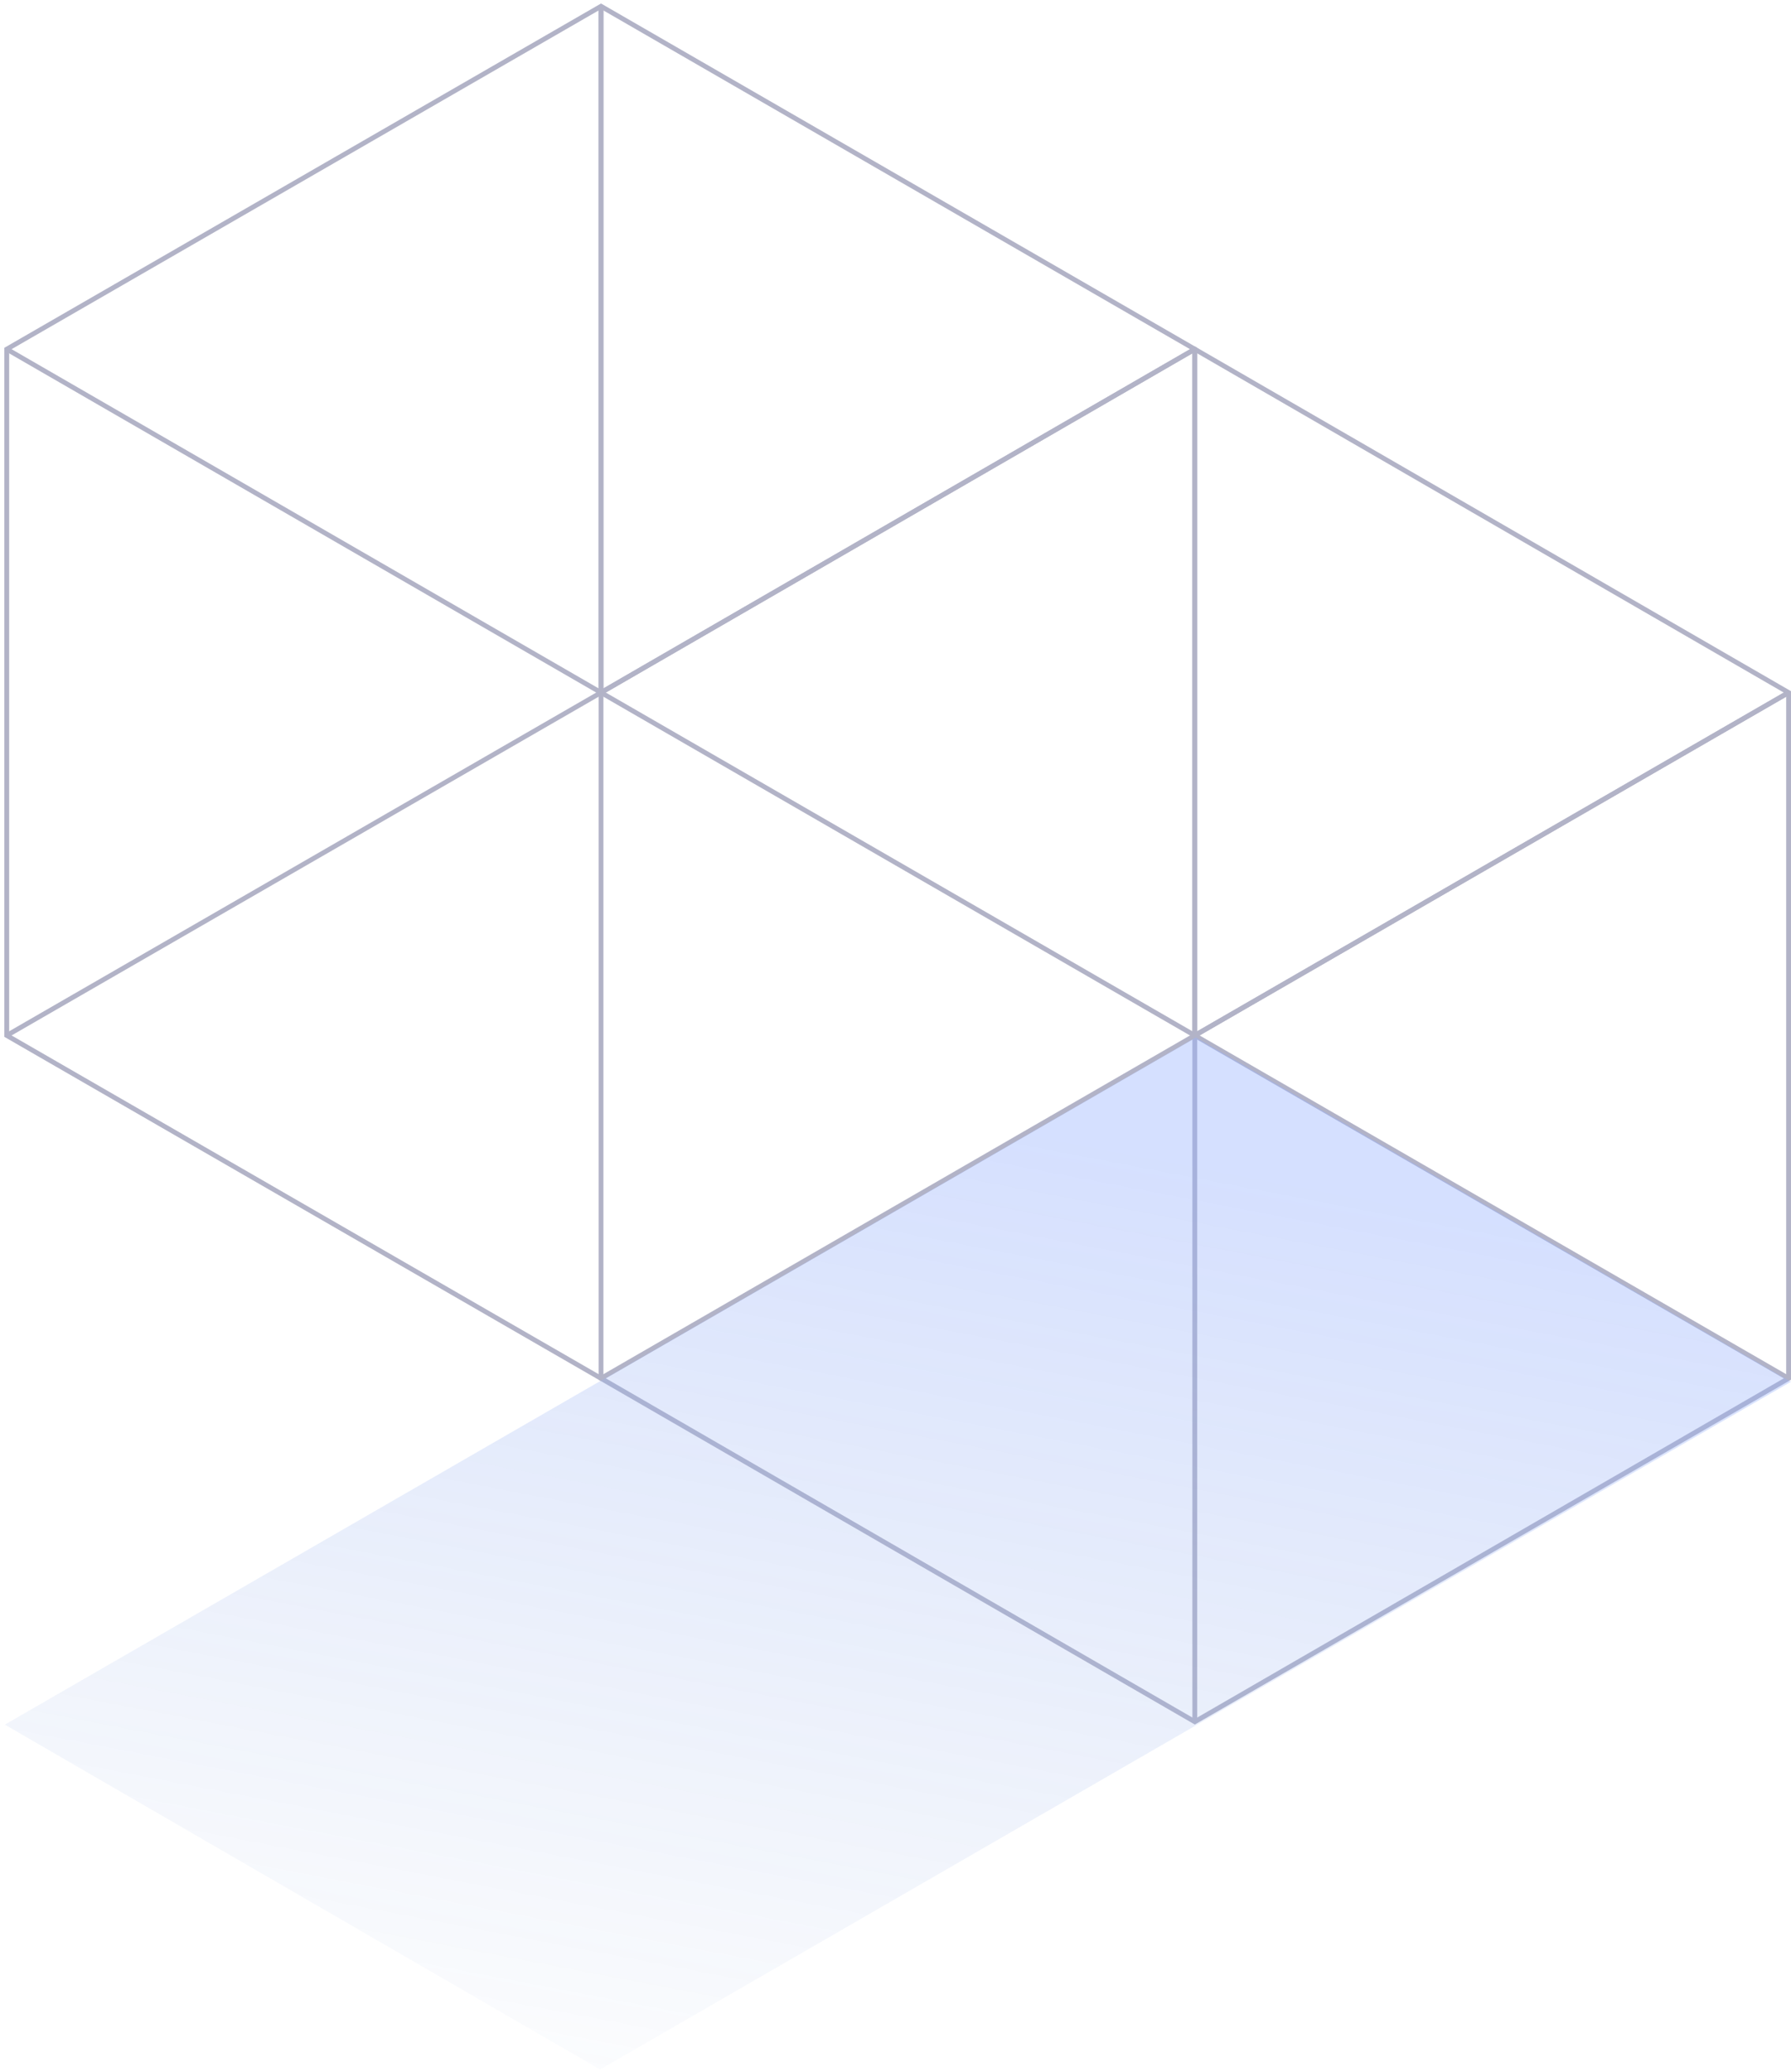 <?xml version="1.0" encoding="UTF-8"?>
<svg width="371px" height="429px" viewBox="0 0 371 429" version="1.1" xmlns="http://www.w3.org/2000/svg" xmlns:xlink="http://www.w3.org/1999/xlink">
    <!-- Generator: Sketch 52.1 (67048) - http://www.bohemiancoding.com/sketch -->
    <title>dl_two_bg</title>
    <desc>Created with Sketch.</desc>
    <defs>
        <linearGradient x1="29.639%" y1="-10.078%" x2="63.327%" y2="89.466%" id="linearGradient-1">
            <stop stop-color="#3567BA" stop-opacity="0" offset="0%"></stop>
            <stop stop-color="#2D62FD" offset="100%"></stop>
        </linearGradient>
    </defs>
    <g id="改版-下载及教程" stroke="none" stroke-width="1" fill="none" fill-rule="evenodd">
        <g id="下载页" transform="translate(-1248, -1426)">
            <g id="02" transform="translate(301, 1407)" opacity="0.5">
                <g id="分组" transform="translate(649, 20)">
                    <g id="dl_two_bg" transform="translate(484, 214) scale(-1, 1) rotate(-180) translate(-484, -214) translate(299, 0)">
                        <polygon id="Stroke-8_1_" stroke="#66688F" points="369.5 285.6 369.5 143.6 246.5 72.5 123.5 143.6 123.5 285.6 246.5 356.7"></polygon>
                        <polygon id="Stroke-9_1_" stroke="#66688F" points="246.5 356.7 246.5 214.6 123.5 143.6 0.4 214.6 0.4 356.7 123.5 427.7"></polygon>
                        <polyline id="Stroke-10_1_" stroke="#66688F" points="246.5 72.5 246.5 214.6 369.5 285.6"></polyline>
                        <polyline id="Stroke-11_1_" stroke="#66688F" points="369.5 143.6 246.5 214.6 246.5 356.7"></polyline>
                        <polyline id="Stroke-12_1_" stroke="#66688F" points="123.5 427.7 123.5 285.6 0.4 214.6"></polyline>
                        <polyline id="Stroke-13_1_" stroke="#66688F" points="369.5 285.6 246.5 214.6 123.5 285.6 123.5 427.7"></polyline>
                        <polyline id="Stroke-14_1_" stroke="#66688F" points="246.5 356.7 123.5 285.6 0.4 356.7"></polyline>
                        <polygon id="Path_4_" fill="url(#linearGradient-1)" opacity="0.4" points="0 71.9 123.3 0.5 370 142.9 246.7 214.2"></polygon>
                    </g>
                </g>
            </g>
            <g id="页面"></g>
        </g>
    </g>
</svg>